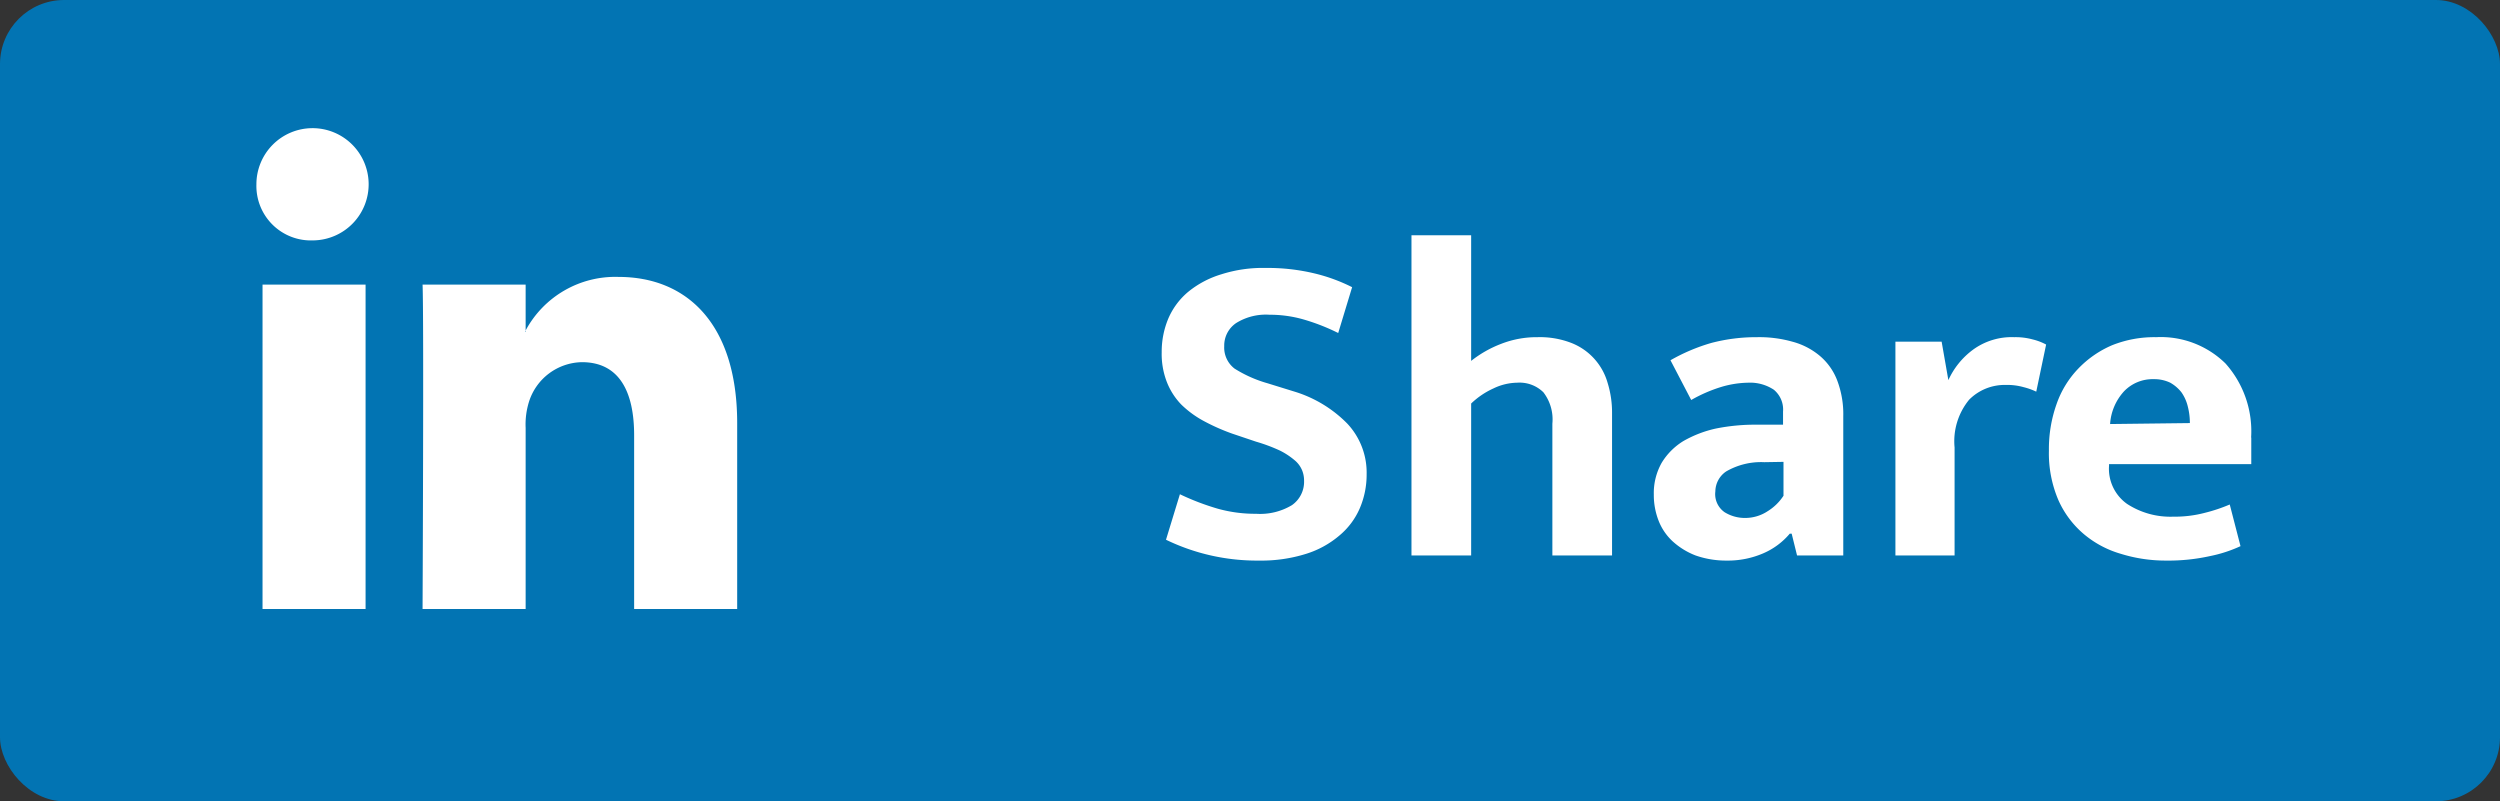 <svg id="linkedin-share" xmlns="http://www.w3.org/2000/svg" width="78" height="25" viewBox="0 0 78 25">
  <rect x="0" y="0" width="78" height="25" fill="#333333" stroke="none"/>
<defs>
    <style>
      .cls-1 {
        fill: #0274b3;
      }

      .cls-2 {
        fill: #fff;
        fill-rule: evenodd;
      }
    </style>
  </defs>
  <rect id="bg" class="cls-1" width="78" height="25" rx="2" ry="2"/>
  <path id="Share" class="cls-2" d="M556.1,1055.56a3,3,0,0,0-1.022.54,2.236,2.236,0,0,0-.623.83,2.674,2.674,0,0,0-.21,1.06,2.418,2.418,0,0,0,.161.93,2.126,2.126,0,0,0,.448.7,3.11,3.11,0,0,0,.693.51,6.343,6.343,0,0,0,.9.4l0.742,0.25a5.2,5.2,0,0,1,.749.28,2.266,2.266,0,0,1,.455.3,0.81,0.81,0,0,1,.231.31,0.844,0.844,0,0,1,.063.33,0.888,0.888,0,0,1-.378.76,1.924,1.924,0,0,1-1.12.27,4.332,4.332,0,0,1-1.2-.16,7.747,7.747,0,0,1-1.176-.45l-0.434,1.42a6.5,6.5,0,0,0,2.9.65,4.654,4.654,0,0,0,1.47-.21,2.95,2.95,0,0,0,1.05-.58,2.278,2.278,0,0,0,.63-0.85,2.661,2.661,0,0,0,.21-1.05,2.236,2.236,0,0,0-.6-1.58,3.909,3.909,0,0,0-1.645-1l-0.84-.26a3.948,3.948,0,0,1-1.036-.46,0.826,0.826,0,0,1-.322-0.7,0.846,0.846,0,0,1,.371-0.72,1.749,1.749,0,0,1,1.043-.26,3.789,3.789,0,0,1,1.036.14,6.4,6.4,0,0,1,1.106.43l0.434-1.43a5.38,5.38,0,0,0-1.176-.43,6.234,6.234,0,0,0-1.512-.17A4.271,4.271,0,0,0,556.1,1055.56Zm7.8,4.03a2.468,2.468,0,0,1,.693-0.47,1.759,1.759,0,0,1,.749-0.18,1.058,1.058,0,0,1,.812.3,1.386,1.386,0,0,1,.28.98v4.11h1.862v-4.43a3.131,3.131,0,0,0-.14-0.96,1.892,1.892,0,0,0-1.155-1.25,2.715,2.715,0,0,0-1.029-.17,3.043,3.043,0,0,0-1.141.21,3.525,3.525,0,0,0-.931.53v-3.92h-1.862v9.99H563.9v-4.74Zm6.866-.11a4.583,4.583,0,0,1,.945-0.41,3.088,3.088,0,0,1,.833-0.13,1.344,1.344,0,0,1,.8.22,0.8,0.8,0,0,1,.287.68v0.41h-0.84a6.19,6.19,0,0,0-1.253.12,3.591,3.591,0,0,0-1.015.39,2.034,2.034,0,0,0-.679.68,1.923,1.923,0,0,0-.245.99,2.2,2.2,0,0,0,.147.81,1.731,1.731,0,0,0,.441.65,2.279,2.279,0,0,0,.714.44,2.858,2.858,0,0,0,.966.16,2.78,2.78,0,0,0,1.155-.23,2.236,2.236,0,0,0,.819-0.61H573.9l0.168,0.68h1.442v-4.34a2.961,2.961,0,0,0-.189-1.12,1.876,1.876,0,0,0-.546-0.77,2.216,2.216,0,0,0-.854-0.44,3.806,3.806,0,0,0-1.1-.14,5.5,5.5,0,0,0-1.428.18,5.8,5.8,0,0,0-1.274.54Zm2.884,2.98a1.583,1.583,0,0,1-.5.49,1.271,1.271,0,0,1-.693.21,1.2,1.2,0,0,1-.651-0.18,0.687,0.687,0,0,1-.287-0.65,0.762,0.762,0,0,1,.336-0.62,2.168,2.168,0,0,1,1.19-.29l0.6-.01v1.05Zm5.333,1.87v-3.37a2.041,2.041,0,0,1,.455-1.49,1.563,1.563,0,0,1,1.141-.46,1.884,1.884,0,0,1,.56.07,2.058,2.058,0,0,1,.392.14l0.308-1.47a1.741,1.741,0,0,0-.42-0.16,2.024,2.024,0,0,0-.574-0.07,2.046,2.046,0,0,0-1.3.4,2.427,2.427,0,0,0-.756.94l-0.21-1.2h-1.442v6.67h1.848Zm9.252-3.68a3.171,3.171,0,0,0-.8-2.31,2.881,2.881,0,0,0-2.163-.82,3.552,3.552,0,0,0-1.372.25,3.2,3.2,0,0,0-1.057.73,3.018,3.018,0,0,0-.679,1.11,4.185,4.185,0,0,0-.238,1.45,3.712,3.712,0,0,0,.294,1.54,2.97,2.97,0,0,0,.791,1.06,3.15,3.15,0,0,0,1.162.62,4.691,4.691,0,0,0,1.421.21,5.976,5.976,0,0,0,1.358-.14,4.253,4.253,0,0,0,.952-0.31l-0.336-1.3a5.052,5.052,0,0,1-.777.26,3.664,3.664,0,0,1-.987.12,2.47,2.47,0,0,1-1.442-.4,1.343,1.343,0,0,1-.56-1.19v-0.05h4.438v-0.83Zm-4.4-.42a1.669,1.669,0,0,1,.434-1.02,1.235,1.235,0,0,1,.924-0.38,1.15,1.15,0,0,1,.518.11,1.186,1.186,0,0,1,.35.3,1.3,1.3,0,0,1,.2.45,2.059,2.059,0,0,1,.063.51Z" transform="translate(-518 -1047)"/>
  <path id="ic-linkedIn" class="cls-2" d="M541,1066h-3.215v-5.42c0-1.36-.465-2.28-1.629-2.28a1.764,1.764,0,0,0-1.65,1.23,2.374,2.374,0,0,0-.106.82V1066h-3.216s0.043-9.17,0-10.12H534.4v1.43c-0.006.01-.015,0.03-0.021,0.04H534.4v-0.04a3.172,3.172,0,0,1,2.9-1.67c2.116,0,3.7,1.45,3.7,4.56v5.8Zm-15-13.25a1.7,1.7,0,0,0,1.777,1.75H527.8A1.751,1.751,0,1,0,526,1052.75Zm3.406,13.25v-10.12h-3.215V1066h3.215Z" transform="translate(-518 -1047)"/>
</svg>
